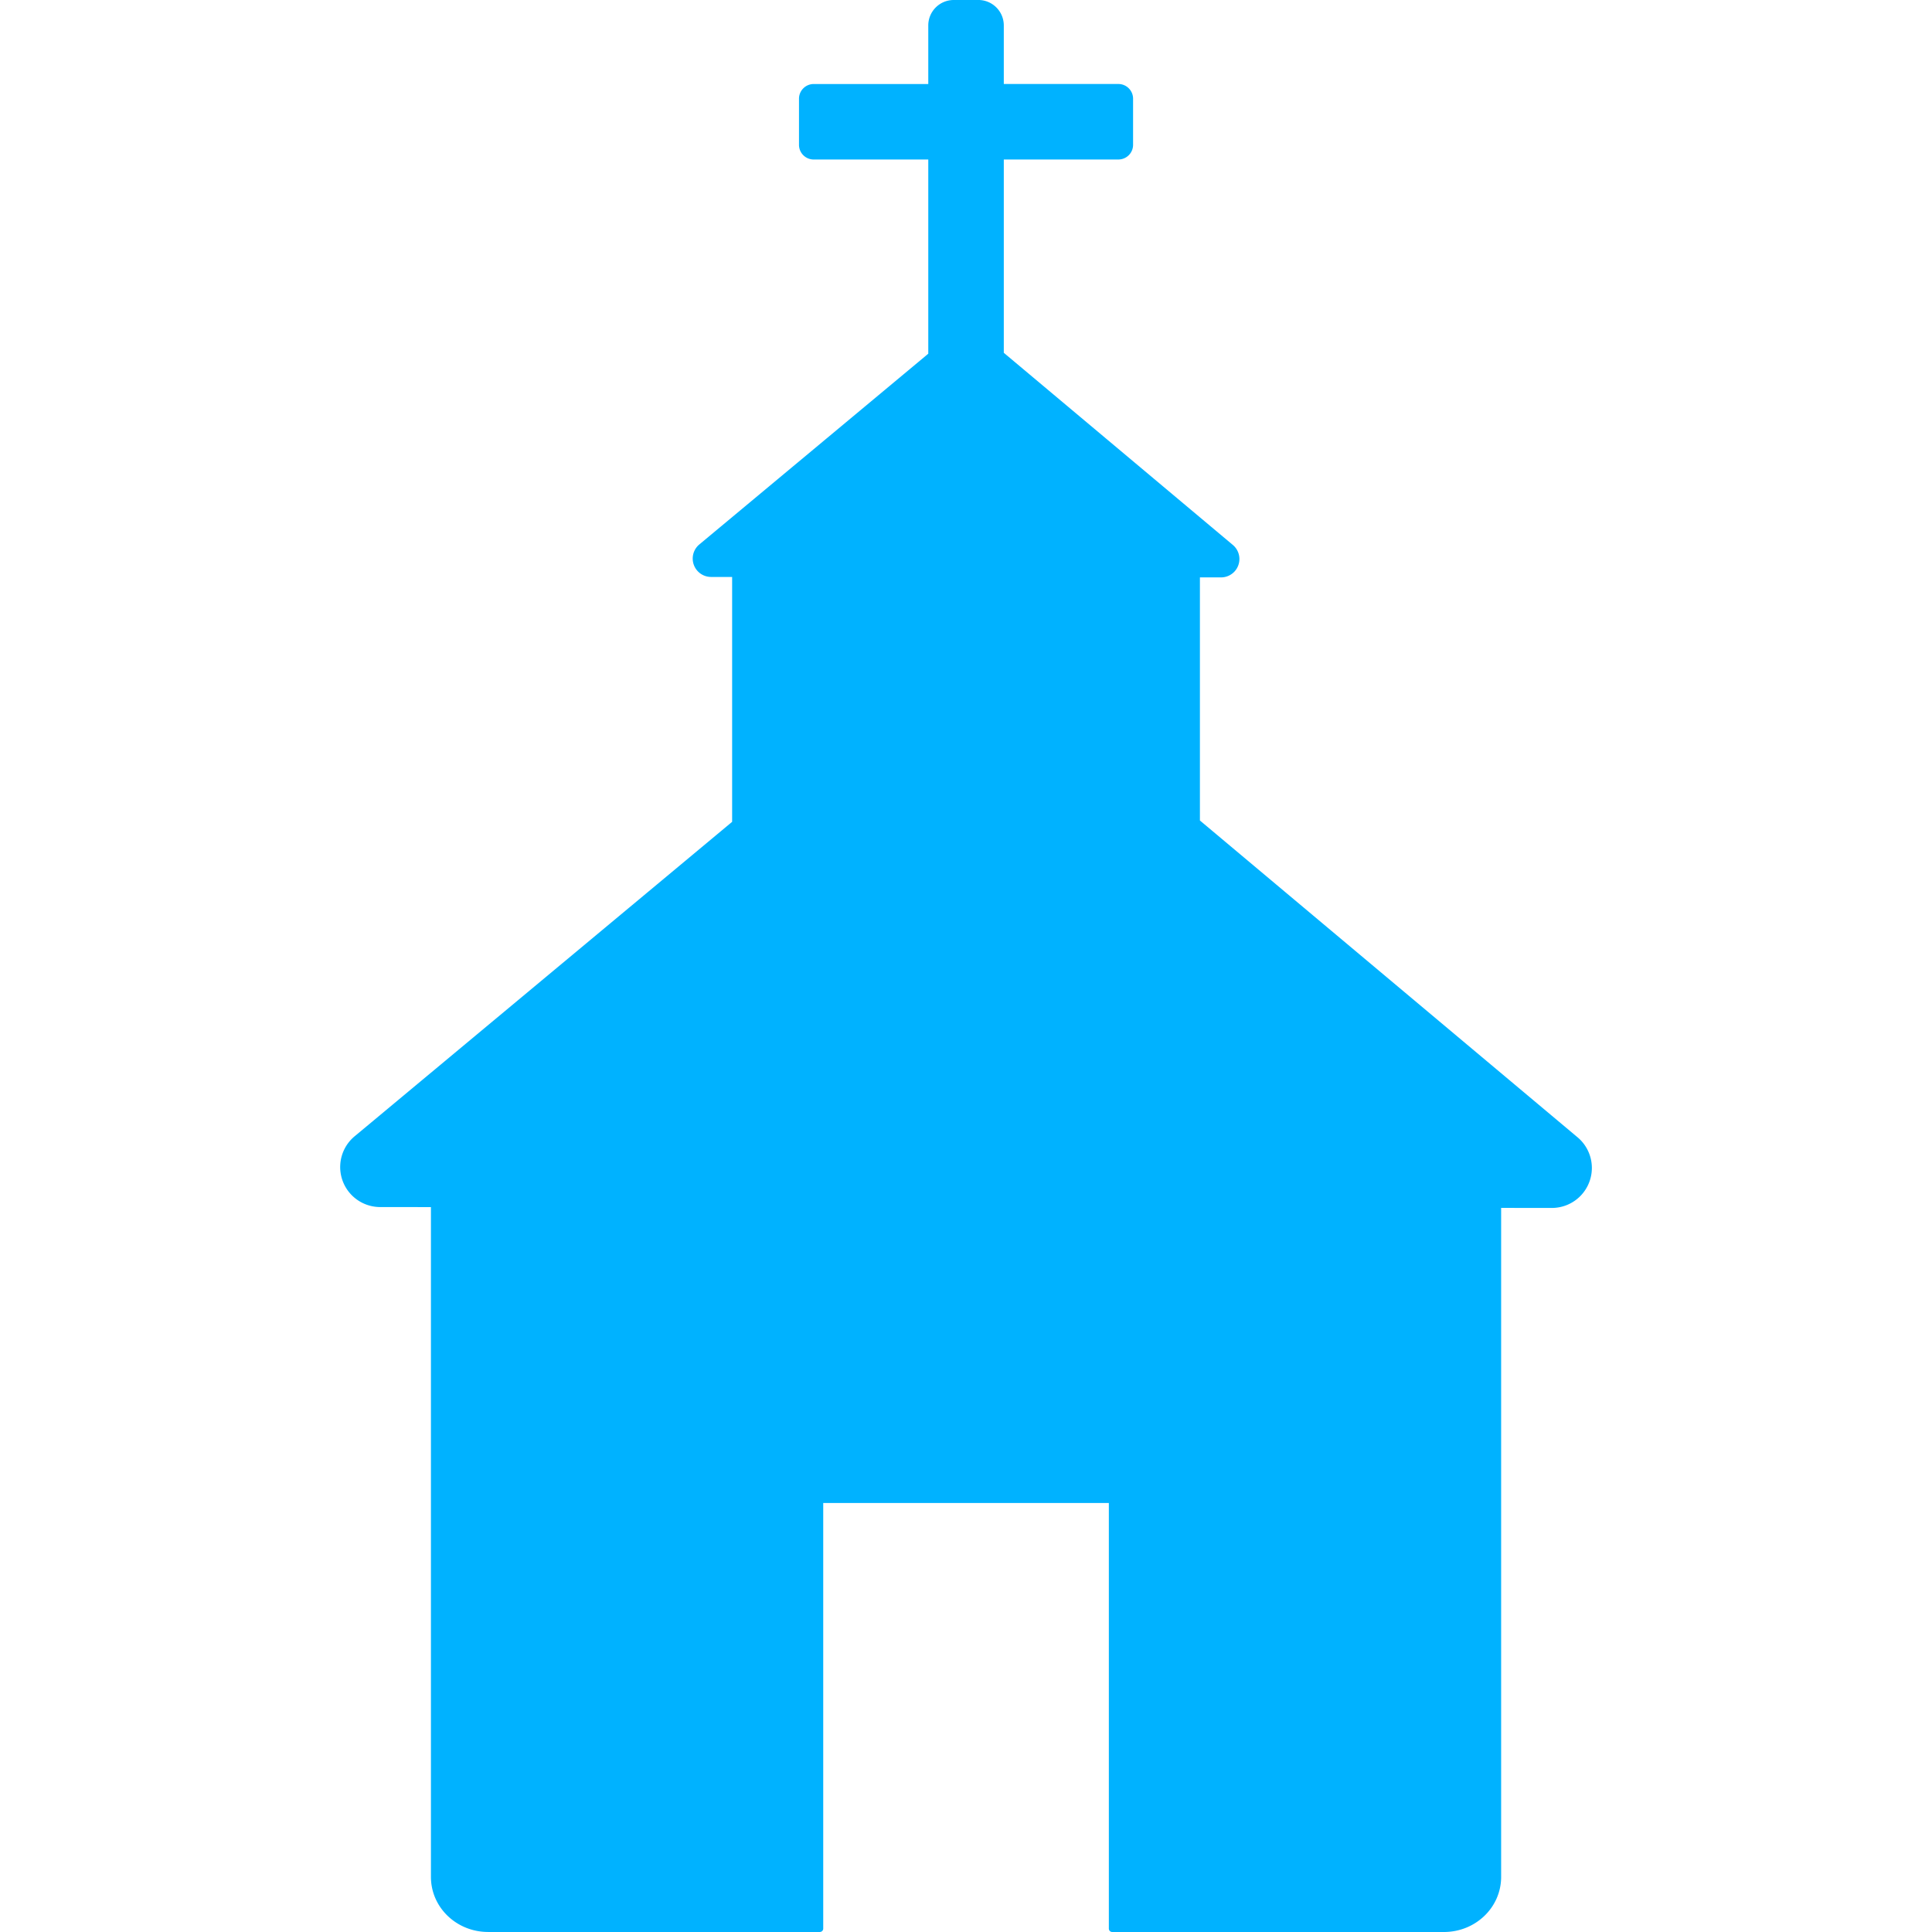 <?xml version="1.0" encoding="UTF-8" standalone="no"?>
<!-- Created with Inkscape (http://www.inkscape.org/) -->

<svg
   xmlns:dc="http://purl.org/dc/elements/1.1/"
   xmlns:cc="http://creativecommons.org/ns#"
   xmlns:rdf="http://www.w3.org/1999/02/22-rdf-syntax-ns#"
   xmlns:svg="http://www.w3.org/2000/svg"
   xmlns="http://www.w3.org/2000/svg"
   xmlns:sodipodi="http://sodipodi.sourceforge.net/DTD/sodipodi-0.dtd"
   xmlns:inkscape="http://www.inkscape.org/namespaces/inkscape"
   width="79.892mm"
   height="79.892mm"
   viewBox="0 0 79.892 79.892"
   version="1.1"
   id="svg4693"
   inkscape:version="0.92.1 r15371"
   sodipodi:docname="church.svg">
  <defs
     id="defs4687" />
  <sodipodi:namedview
     id="base"
     pagecolor="#ffffff"
     bordercolor="#666666"
     borderopacity="1.0"
     inkscape:pageopacity="0.0"
     inkscape:pageshadow="2"
     inkscape:zoom="1.4"
     inkscape:cx="-239.18984"
     inkscape:cy="63.795851"
     inkscape:document-units="mm"
     inkscape:current-layer="layer1"
     showgrid="false"
     fit-margin-top="0"
     fit-margin-left="0"
     fit-margin-right="0"
     fit-margin-bottom="0"
     inkscape:window-width="1920"
     inkscape:window-height="1028"
     inkscape:window-x="-8"
     inkscape:window-y="-8"
     inkscape:window-maximized="1" />
  <g
     inkscape:label="Layer 1"
     inkscape:groupmode="layer"
     id="layer1"
     transform="translate(-38.941,-78.261)">
    <path
       style="fill:#00b2ff;fill-opacity:1;stroke:#00b2ff;stroke-width:0.14;stroke-linecap:butt;stroke-linejoin:round;stroke-miterlimit:4;stroke-dasharray:none;stroke-opacity:1;paint-order:markers stroke fill"
       d="m 78.381,78.331 c -0.545,0 -0.984,0.44 -0.984,0.984 v 2.49 h -4.806 c -0.298,0 -0.54,0.241 -0.54,0.539 v 1.906 c 0,0.298 0.242,0.537 0.54,0.537 h 4.806 v 8.133 l -4.23,3.525 -5.264,4.385 a 0.69,0.69 0 0 0 0.441,1.219 l 0.942,10e-4 v 10.228 l -3.543,2.952 -12.092,10.072 a 1.584,1.584 0 0 0 1.012,2.803 l 2.168,0.002 v 27.766 c 0,1.225 1.026,2.209 2.297,2.209 h 13.715 a 0.07,0.07 0 0 0 0.07,-0.07 V 140.343 h 11.951 v 17.67 a 0.07,0.07 0 0 0 0.07,0.07 h 13.715 c 1.27,0 2.297,-0.984 2.297,-2.209 v -27.734 l 2.164,0.002 a 1.584,1.584 0 0 0 1.02,-2.799 l -12.131,-10.176 -3.509,-2.944 v -10.156 l 0.943,5.2e-4 a 0.69,0.69 0 0 0 0.443,-1.219 l -5.281,-4.43 -4.215,-3.536 v -8.096 h 4.807 c 0.298,0 0.539,-0.239 0.539,-0.537 v -1.906 c 0,-0.298 -0.241,-0.539 -0.539,-0.539 h -4.807 v -2.49 c 0,-0.545 -0.44,-0.984 -0.984,-0.984 z"
       id="path4568"
       inkscape:connector-curvature="0" />
  </g>
</svg>
